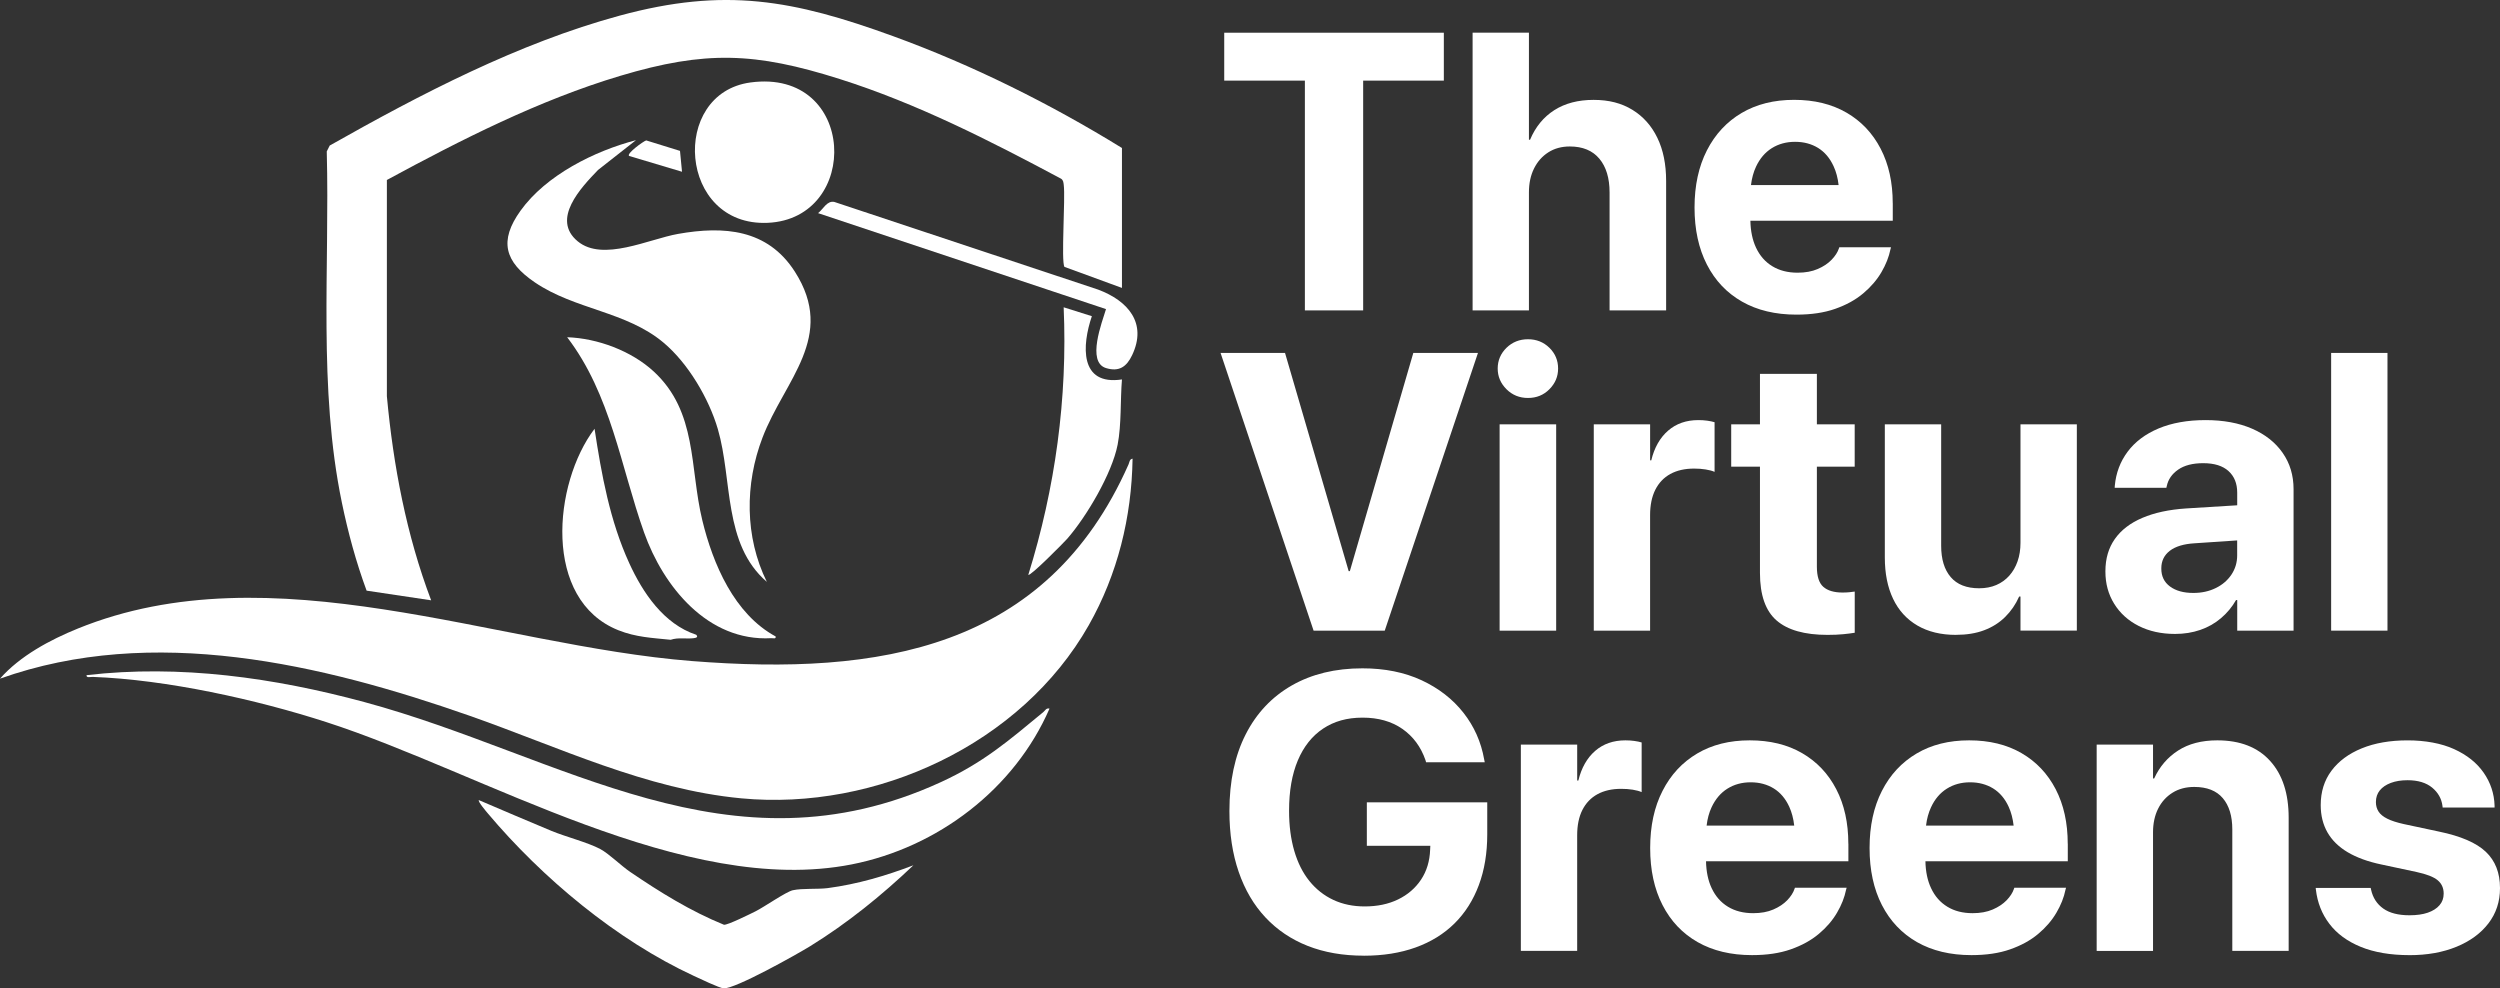 <svg width="129" height="51" viewBox="0 0 129 51" fill="none" xmlns="http://www.w3.org/2000/svg">
<rect x="0" y="0" width="129" height="51" fill="#333333" stroke="none"/>
<path d="M67.332 16.017V4.16H63.17V1.688H74.502V4.16H70.339V16.017H67.332Z" fill="white"/>
<path d="M75.986 16.017V1.687H78.893V7.209H78.952C79.231 6.547 79.648 6.038 80.202 5.684C80.756 5.331 81.431 5.154 82.228 5.154C83.025 5.154 83.672 5.324 84.229 5.665C84.786 6.006 85.217 6.487 85.519 7.11C85.821 7.732 85.972 8.474 85.972 9.335V16.018H83.054V9.931C83.054 9.19 82.878 8.608 82.526 8.188C82.174 7.768 81.665 7.558 81.003 7.558C80.578 7.558 80.208 7.659 79.893 7.861C79.577 8.063 79.332 8.34 79.156 8.695C78.98 9.049 78.893 9.458 78.893 9.921V16.018H75.986V16.017Z" fill="white"/>
<path d="M97.665 10.485C97.665 9.413 97.458 8.476 97.042 7.674C96.627 6.874 96.039 6.252 95.28 5.813C94.519 5.372 93.62 5.152 92.576 5.152C91.533 5.152 90.631 5.379 89.863 5.832C89.097 6.287 88.501 6.928 88.076 7.76C87.652 8.59 87.438 9.573 87.438 10.703V10.713C87.438 11.846 87.652 12.825 88.076 13.652C88.501 14.48 89.105 15.117 89.888 15.563C90.671 16.01 91.606 16.235 92.697 16.235C93.46 16.235 94.126 16.137 94.694 15.937C95.262 15.738 95.743 15.474 96.138 15.142C96.532 14.812 96.846 14.447 97.08 14.049C97.312 13.652 97.468 13.258 97.547 12.867L97.576 12.758H94.908L94.888 12.818C94.821 13.017 94.695 13.213 94.509 13.405C94.325 13.597 94.085 13.756 93.791 13.882C93.501 14.008 93.156 14.071 92.756 14.071C92.252 14.071 91.817 13.96 91.453 13.738C91.087 13.517 90.807 13.196 90.611 12.78C90.428 12.389 90.33 11.926 90.32 11.39H97.667V10.486L97.665 10.485ZM90.35 9.552C90.394 9.196 90.48 8.879 90.609 8.604C90.804 8.184 91.077 7.864 91.425 7.645C91.774 7.427 92.173 7.318 92.626 7.318C93.079 7.318 93.473 7.424 93.815 7.634C94.157 7.847 94.425 8.163 94.616 8.584C94.745 8.863 94.831 9.183 94.872 9.551H90.351L90.35 9.552Z" fill="white"/>
<path d="M67.781 32.541L62.981 18.211H66.307L69.592 29.472H69.652L72.927 18.211H76.263L71.453 32.541H67.778H67.781Z" fill="white"/>
<path d="M78.844 20.535C78.406 20.535 78.036 20.385 77.734 20.084C77.432 19.782 77.281 19.427 77.281 19.015C77.281 18.604 77.432 18.243 77.734 17.947C78.036 17.653 78.406 17.505 78.844 17.505C79.282 17.505 79.651 17.653 79.95 17.947C80.249 18.241 80.398 18.598 80.398 19.015C80.398 19.433 80.248 19.782 79.95 20.084C79.651 20.385 79.284 20.535 78.844 20.535ZM77.38 32.541V21.895H80.298V32.541H77.38Z" fill="white"/>
<path d="M82.239 32.541V21.895H85.146V23.752H85.206C85.365 23.097 85.653 22.587 86.072 22.223C86.49 21.859 87.011 21.677 87.635 21.677C87.794 21.677 87.947 21.686 88.094 21.707C88.239 21.727 88.365 21.754 88.472 21.786V24.348C88.353 24.295 88.199 24.254 88.013 24.224C87.828 24.193 87.628 24.179 87.416 24.179C86.938 24.179 86.529 24.272 86.191 24.457C85.853 24.642 85.594 24.915 85.414 25.271C85.235 25.629 85.145 26.066 85.145 26.582V32.541H82.238H82.239Z" fill="white"/>
<path d="M94.299 32.76C93.117 32.76 92.241 32.511 91.67 32.015C91.099 31.519 90.814 30.701 90.814 29.562V24.08H89.33V21.895H90.814V19.293H93.751V21.895H95.702V24.08H93.751V29.244C93.751 29.74 93.862 30.087 94.085 30.282C94.307 30.477 94.638 30.575 95.076 30.575C95.209 30.575 95.325 30.569 95.425 30.559C95.525 30.55 95.618 30.539 95.704 30.525V32.65C95.544 32.677 95.346 32.702 95.111 32.725C94.875 32.748 94.605 32.76 94.299 32.76Z" fill="white"/>
<path d="M100.93 32.76C100.153 32.76 99.489 32.599 98.939 32.278C98.388 31.957 97.969 31.498 97.685 30.903C97.4 30.307 97.257 29.595 97.257 28.768V21.895H100.164V28.161C100.164 28.856 100.329 29.396 100.658 29.779C100.986 30.163 101.475 30.355 102.126 30.355C102.452 30.355 102.746 30.299 103.008 30.187C103.269 30.075 103.494 29.913 103.68 29.704C103.865 29.496 104.008 29.247 104.108 28.96C104.208 28.672 104.257 28.356 104.257 28.012V21.894H107.165V32.54H104.257V30.782H104.188C104.009 31.186 103.768 31.537 103.466 31.835C103.164 32.134 102.803 32.362 102.381 32.521C101.96 32.68 101.476 32.758 100.933 32.758L100.93 32.76Z" fill="white"/>
<path d="M117.783 23.365C117.409 22.829 116.882 22.413 116.205 22.119C115.527 21.825 114.728 21.677 113.805 21.677C112.882 21.677 112.062 21.822 111.381 22.109C110.699 22.397 110.169 22.796 109.788 23.305C109.407 23.814 109.186 24.398 109.125 25.053L109.117 25.172H111.784L111.805 25.083C111.877 24.738 112.074 24.454 112.393 24.233C112.713 24.012 113.142 23.9 113.687 23.9C114.258 23.9 114.694 24.036 114.992 24.308C115.292 24.58 115.44 24.951 115.44 25.422V26.073L112.8 26.236C111.917 26.295 111.166 26.457 110.546 26.722C109.925 26.986 109.451 27.349 109.127 27.81C108.802 28.27 108.639 28.824 108.639 29.473V29.493C108.639 30.115 108.79 30.67 109.093 31.157C109.395 31.643 109.817 32.026 110.357 32.299C110.899 32.573 111.524 32.711 112.233 32.711C112.698 32.711 113.131 32.642 113.533 32.504C113.935 32.366 114.291 32.163 114.604 31.897C114.916 31.633 115.175 31.321 115.38 30.963H115.441V32.543H118.348V25.242C118.348 24.528 118.16 23.902 117.784 23.367L117.783 23.365ZM115.438 28.658C115.438 29.023 115.34 29.352 115.145 29.646C114.948 29.941 114.68 30.173 114.338 30.341C113.995 30.511 113.609 30.596 113.177 30.596C112.673 30.596 112.271 30.485 111.971 30.262C111.672 30.041 111.524 29.735 111.524 29.343V29.324C111.524 28.947 111.671 28.646 111.963 28.42C112.254 28.197 112.68 28.067 113.237 28.034L115.438 27.886V28.658Z" fill="white"/>
<path d="M120.287 32.541V18.211H123.194V32.541H120.287Z" fill="white"/>
<path d="M70.37 49.313C69.294 49.313 68.33 49.145 67.476 48.808C66.623 48.471 65.897 47.98 65.295 47.337C64.694 46.695 64.235 45.913 63.916 44.988C63.598 44.065 63.438 43.02 63.438 41.855V41.846C63.438 40.31 63.717 38.994 64.275 37.898C64.832 36.802 65.626 35.96 66.655 35.37C67.684 34.782 68.898 34.486 70.299 34.486C71.454 34.486 72.473 34.692 73.356 35.102C74.238 35.513 74.957 36.071 75.512 36.776C76.066 37.48 76.424 38.283 76.583 39.184L76.613 39.334H73.586L73.555 39.224C73.317 38.536 72.918 37.999 72.361 37.61C71.804 37.223 71.119 37.03 70.31 37.03C69.501 37.03 68.841 37.219 68.273 37.596C67.705 37.974 67.271 38.52 66.969 39.235C66.667 39.95 66.516 40.815 66.516 41.828V41.837C66.516 42.606 66.606 43.295 66.785 43.908C66.964 44.52 67.224 45.038 67.566 45.462C67.909 45.886 68.32 46.21 68.801 46.435C69.282 46.66 69.822 46.772 70.419 46.772C71.069 46.772 71.644 46.652 72.142 46.41C72.639 46.168 73.034 45.828 73.327 45.388C73.619 44.947 73.774 44.433 73.795 43.844L73.805 43.645H70.529V41.401H76.742V43.049C76.742 44.022 76.598 44.897 76.308 45.671C76.02 46.446 75.602 47.104 75.055 47.647C74.507 48.19 73.838 48.603 73.048 48.888C72.258 49.173 71.366 49.315 70.37 49.315V49.313Z" fill="white"/>
<path d="M78.476 49.066V38.42H81.383V40.277H81.442C81.602 39.622 81.89 39.112 82.308 38.748C82.727 38.384 83.248 38.202 83.871 38.202C84.031 38.202 84.183 38.211 84.33 38.232C84.476 38.251 84.602 38.279 84.709 38.311V40.873C84.589 40.82 84.436 40.779 84.25 40.748C84.064 40.718 83.865 40.704 83.653 40.704C83.174 40.704 82.766 40.797 82.428 40.982C82.09 41.167 81.831 41.439 81.65 41.796C81.47 42.153 81.382 42.59 81.382 43.107V49.066H78.474H78.476Z" fill="white"/>
<path d="M95.374 43.534C95.374 42.462 95.168 41.525 94.752 40.724C94.338 39.923 93.749 39.302 92.989 38.862C92.228 38.421 91.329 38.202 90.286 38.202C89.242 38.202 88.34 38.428 87.573 38.882C86.806 39.336 86.211 39.977 85.787 40.809C85.361 41.64 85.149 42.621 85.149 43.753V43.762C85.149 44.895 85.361 45.874 85.787 46.702C86.211 47.529 86.815 48.166 87.598 48.613C88.382 49.059 89.317 49.284 90.406 49.284C91.17 49.284 91.835 49.186 92.403 48.986C92.971 48.787 93.452 48.523 93.848 48.191C94.243 47.861 94.556 47.496 94.789 47.098C95.022 46.702 95.177 46.308 95.256 45.917L95.287 45.808H92.618L92.597 45.867C92.531 46.066 92.404 46.262 92.22 46.454C92.034 46.646 91.795 46.805 91.502 46.931C91.21 47.057 90.865 47.12 90.466 47.12C89.962 47.12 89.526 47.01 89.162 46.787C88.796 46.566 88.518 46.246 88.321 45.828C88.138 45.439 88.041 44.974 88.031 44.44H95.377V43.536L95.374 43.534ZM88.061 42.602C88.103 42.245 88.189 41.929 88.318 41.654C88.515 41.233 88.787 40.913 89.134 40.695C89.484 40.476 89.883 40.367 90.336 40.367C90.789 40.367 91.182 40.474 91.526 40.684C91.868 40.896 92.134 41.211 92.327 41.632C92.454 41.911 92.54 42.233 92.582 42.6H88.062L88.061 42.602Z" fill="white"/>
<path d="M106.695 43.534C106.695 42.462 106.488 41.525 106.074 40.724C105.658 39.923 105.071 39.302 104.311 38.862C103.551 38.421 102.649 38.202 101.607 38.202C100.565 38.202 99.661 38.428 98.895 38.882C98.127 39.336 97.531 39.977 97.107 40.809C96.682 41.64 96.47 42.621 96.47 43.753V43.762C96.47 44.895 96.682 45.874 97.107 46.702C97.531 47.529 98.137 48.166 98.918 48.613C99.703 49.059 100.638 49.284 101.727 49.284C102.491 49.284 103.157 49.186 103.724 48.986C104.292 48.787 104.774 48.523 105.169 48.191C105.564 47.861 105.877 47.496 106.11 47.098C106.343 46.702 106.499 46.308 106.578 45.917L106.608 45.808H103.939L103.919 45.867C103.853 46.066 103.725 46.262 103.541 46.454C103.355 46.646 103.116 46.805 102.823 46.931C102.531 47.057 102.186 47.12 101.788 47.12C101.282 47.12 100.847 47.01 100.484 46.787C100.118 46.566 99.838 46.246 99.643 45.828C99.459 45.439 99.362 44.974 99.352 44.44H106.698V43.536L106.695 43.534ZM99.383 42.602C99.426 42.245 99.513 41.929 99.642 41.654C99.837 41.233 100.109 40.913 100.458 40.695C100.806 40.476 101.206 40.367 101.657 40.367C102.107 40.367 102.503 40.474 102.847 40.684C103.188 40.896 103.457 41.211 103.648 41.632C103.775 41.911 103.861 42.233 103.903 42.6H99.383V42.602Z" fill="white"/>
<path d="M108.188 49.066V38.42H111.096V40.168H111.155C111.434 39.559 111.845 39.079 112.39 38.728C112.934 38.377 113.608 38.202 114.412 38.202C115.587 38.202 116.494 38.554 117.134 39.259C117.775 39.964 118.095 40.942 118.095 42.194V49.066H115.187V42.801C115.187 42.105 115.023 41.567 114.694 41.182C114.366 40.798 113.875 40.606 113.225 40.606C112.793 40.606 112.419 40.706 112.1 40.905C111.782 41.104 111.533 41.379 111.359 41.728C111.183 42.079 111.096 42.487 111.096 42.95V49.068H108.188V49.066Z" fill="white"/>
<path d="M124.33 49.285C123.348 49.285 122.509 49.142 121.815 48.858C121.121 48.573 120.582 48.178 120.197 47.67C119.811 47.165 119.579 46.576 119.5 45.907L119.49 45.817H122.328L122.347 45.907C122.44 46.325 122.649 46.649 122.975 46.88C123.301 47.112 123.752 47.228 124.329 47.228C124.7 47.228 125.016 47.184 125.275 47.094C125.534 47.004 125.735 46.877 125.878 46.711C126.021 46.546 126.093 46.348 126.093 46.116V46.106C126.093 45.822 125.99 45.593 125.784 45.421C125.577 45.248 125.213 45.107 124.689 44.994L122.877 44.607C122.186 44.462 121.609 44.252 121.144 43.977C120.68 43.702 120.331 43.36 120.098 42.954C119.866 42.546 119.749 42.079 119.749 41.549V41.539C119.749 40.858 119.933 40.268 120.302 39.772C120.671 39.276 121.192 38.89 121.865 38.615C122.538 38.34 123.327 38.203 124.23 38.203C125.134 38.203 125.975 38.354 126.634 38.655C127.295 38.956 127.803 39.361 128.157 39.871C128.512 40.381 128.701 40.948 128.72 41.569V41.669H126.041L126.032 41.59C125.985 41.213 125.807 40.896 125.5 40.642C125.191 40.388 124.768 40.259 124.23 40.259C123.898 40.259 123.61 40.306 123.364 40.399C123.119 40.492 122.929 40.621 122.796 40.786C122.663 40.952 122.597 41.151 122.597 41.382V41.391C122.597 41.569 122.641 41.731 122.731 41.873C122.821 42.016 122.972 42.14 123.184 42.245C123.396 42.352 123.682 42.444 124.041 42.523L125.853 42.91C126.975 43.142 127.78 43.489 128.268 43.953C128.756 44.416 129 45.039 129 45.82V45.83C129 46.525 128.8 47.13 128.403 47.647C128.005 48.164 127.455 48.566 126.755 48.853C126.054 49.141 125.246 49.286 124.33 49.286V49.285Z" fill="white"/>
<path d="M0 35.018C1.03 33.847 2.576 33.018 4.014 32.434C14.033 28.364 25.541 33.308 35.695 34.11C45.376 34.874 54.001 33.52 58.234 23.96C58.282 23.849 58.281 23.692 58.441 23.667C58.393 26.693 57.67 29.633 56.178 32.265C52.707 38.388 45.22 41.854 38.249 41.194C33.324 40.728 28.805 38.535 24.209 36.925C16.588 34.256 7.88 32.21 0.001 35.018H0Z" fill="white"/>
<path d="M57.893 14.857L54.926 13.771C54.745 13.5 54.98 10.217 54.889 9.54C54.872 9.414 54.871 9.304 54.753 9.222C51.078 7.26 47.318 5.34 43.326 4.076C38.968 2.697 36.406 2.597 32.002 3.914C27.816 5.166 23.784 7.217 19.963 9.287V20.446C20.294 24.033 20.971 27.605 22.247 30.976L18.917 30.478C18.375 29.009 17.958 27.474 17.641 25.937C16.413 19.999 17.017 13.851 16.861 7.813L17.013 7.51C21.704 4.858 26.747 2.226 31.981 0.805C37.405 -0.667 40.932 -0.008 46.089 1.868C50.176 3.355 54.203 5.361 57.893 7.636V14.856V14.857Z" fill="white"/>
<path d="M32.821 7.229L30.859 8.77C29.98 9.682 28.427 11.312 29.811 12.453C31.107 13.521 33.471 12.338 34.991 12.069C37.351 11.652 39.602 11.817 41.011 14.012C43.17 17.377 40.482 19.606 39.345 22.581C38.43 24.97 38.426 27.706 39.569 30.025C37.303 28.073 37.806 24.768 37.042 22.146C36.58 20.563 35.504 18.739 34.234 17.677C32.308 16.062 29.674 15.982 27.597 14.57C26.034 13.507 25.74 12.431 26.86 10.871C28.176 9.037 30.676 7.789 32.822 7.231L32.821 7.229Z" fill="white"/>
<path d="M54.155 36.563C52.351 40.713 48.386 43.729 43.947 44.603C35.308 46.302 24.959 39.886 16.846 37.263C13.219 36.09 8.593 35.069 4.783 34.928C4.673 34.924 4.444 34.996 4.466 34.838C9.288 34.28 14.148 34.971 18.799 36.226C29.003 38.98 37.635 45.358 48.535 40.364C50.733 39.357 52.024 38.238 53.835 36.744C53.937 36.66 53.981 36.524 54.153 36.563H54.155Z" fill="white"/>
<path d="M47.135 44.645C45.504 46.196 43.727 47.637 41.803 48.824C41.128 49.24 37.927 51.038 37.34 50.999C37.122 50.984 36.081 50.485 35.797 50.354C31.812 48.509 27.975 45.302 25.165 41.963C25.09 41.875 24.644 41.35 24.708 41.285C25.952 41.815 27.197 42.353 28.448 42.871C29.195 43.181 30.32 43.464 30.971 43.809C31.421 44.048 32.046 44.672 32.519 44.992C34.051 46.034 35.631 47.015 37.356 47.717C37.538 47.744 38.721 47.156 38.99 47.022C39.428 46.803 40.56 46.014 40.909 45.936C41.402 45.828 42.191 45.893 42.712 45.826C44.237 45.625 45.706 45.193 47.135 44.647V44.645Z" fill="white"/>
<path d="M40.024 32.84C40.049 32.989 39.9 32.923 39.798 32.93C36.514 33.114 34.223 30.256 33.235 27.478C32.026 24.076 31.525 20.355 29.265 17.401C30.834 17.455 32.581 18.105 33.734 19.17C35.993 21.258 35.576 24.108 36.239 26.847C36.787 29.105 37.888 31.686 40.024 32.841V32.84Z" fill="white"/>
<path d="M38.725 4.255C44.214 3.515 44.44 11.289 39.609 11.498C35.011 11.697 34.551 4.818 38.725 4.255Z" fill="white"/>
<path d="M56.34 16.315C55.831 17.813 55.686 19.912 57.893 19.579C57.804 20.649 57.872 21.902 57.67 22.944C57.38 24.435 56.068 26.652 55.069 27.8C54.926 27.965 53.147 29.767 53.061 29.66C54.45 25.195 55.09 20.544 54.885 15.856L56.34 16.315Z" fill="white"/>
<path d="M35.921 32.75C36.049 32.882 35.914 32.915 35.786 32.931C35.413 32.978 34.998 32.88 34.608 33.013C33.654 32.915 32.817 32.882 31.91 32.521C27.986 30.958 28.545 24.941 30.679 22.125C31.038 24.488 31.468 26.872 32.469 29.059C33.169 30.59 34.249 32.199 35.921 32.752V32.75Z" fill="white"/>
<path d="M57.07 15.95L42.213 10.998C42.478 10.792 42.674 10.337 43.054 10.421L56.665 14.944C58.197 15.517 59.209 16.665 58.417 18.327C58.136 18.919 57.748 19.202 57.069 18.992C56.059 18.68 56.87 16.618 57.07 15.949V15.95Z" fill="white"/>
<path d="M35.088 7.786L35.192 8.863L32.458 8.046C32.325 7.92 33.192 7.294 33.343 7.245L35.089 7.786H35.088Z" fill="white"/>
</svg>
